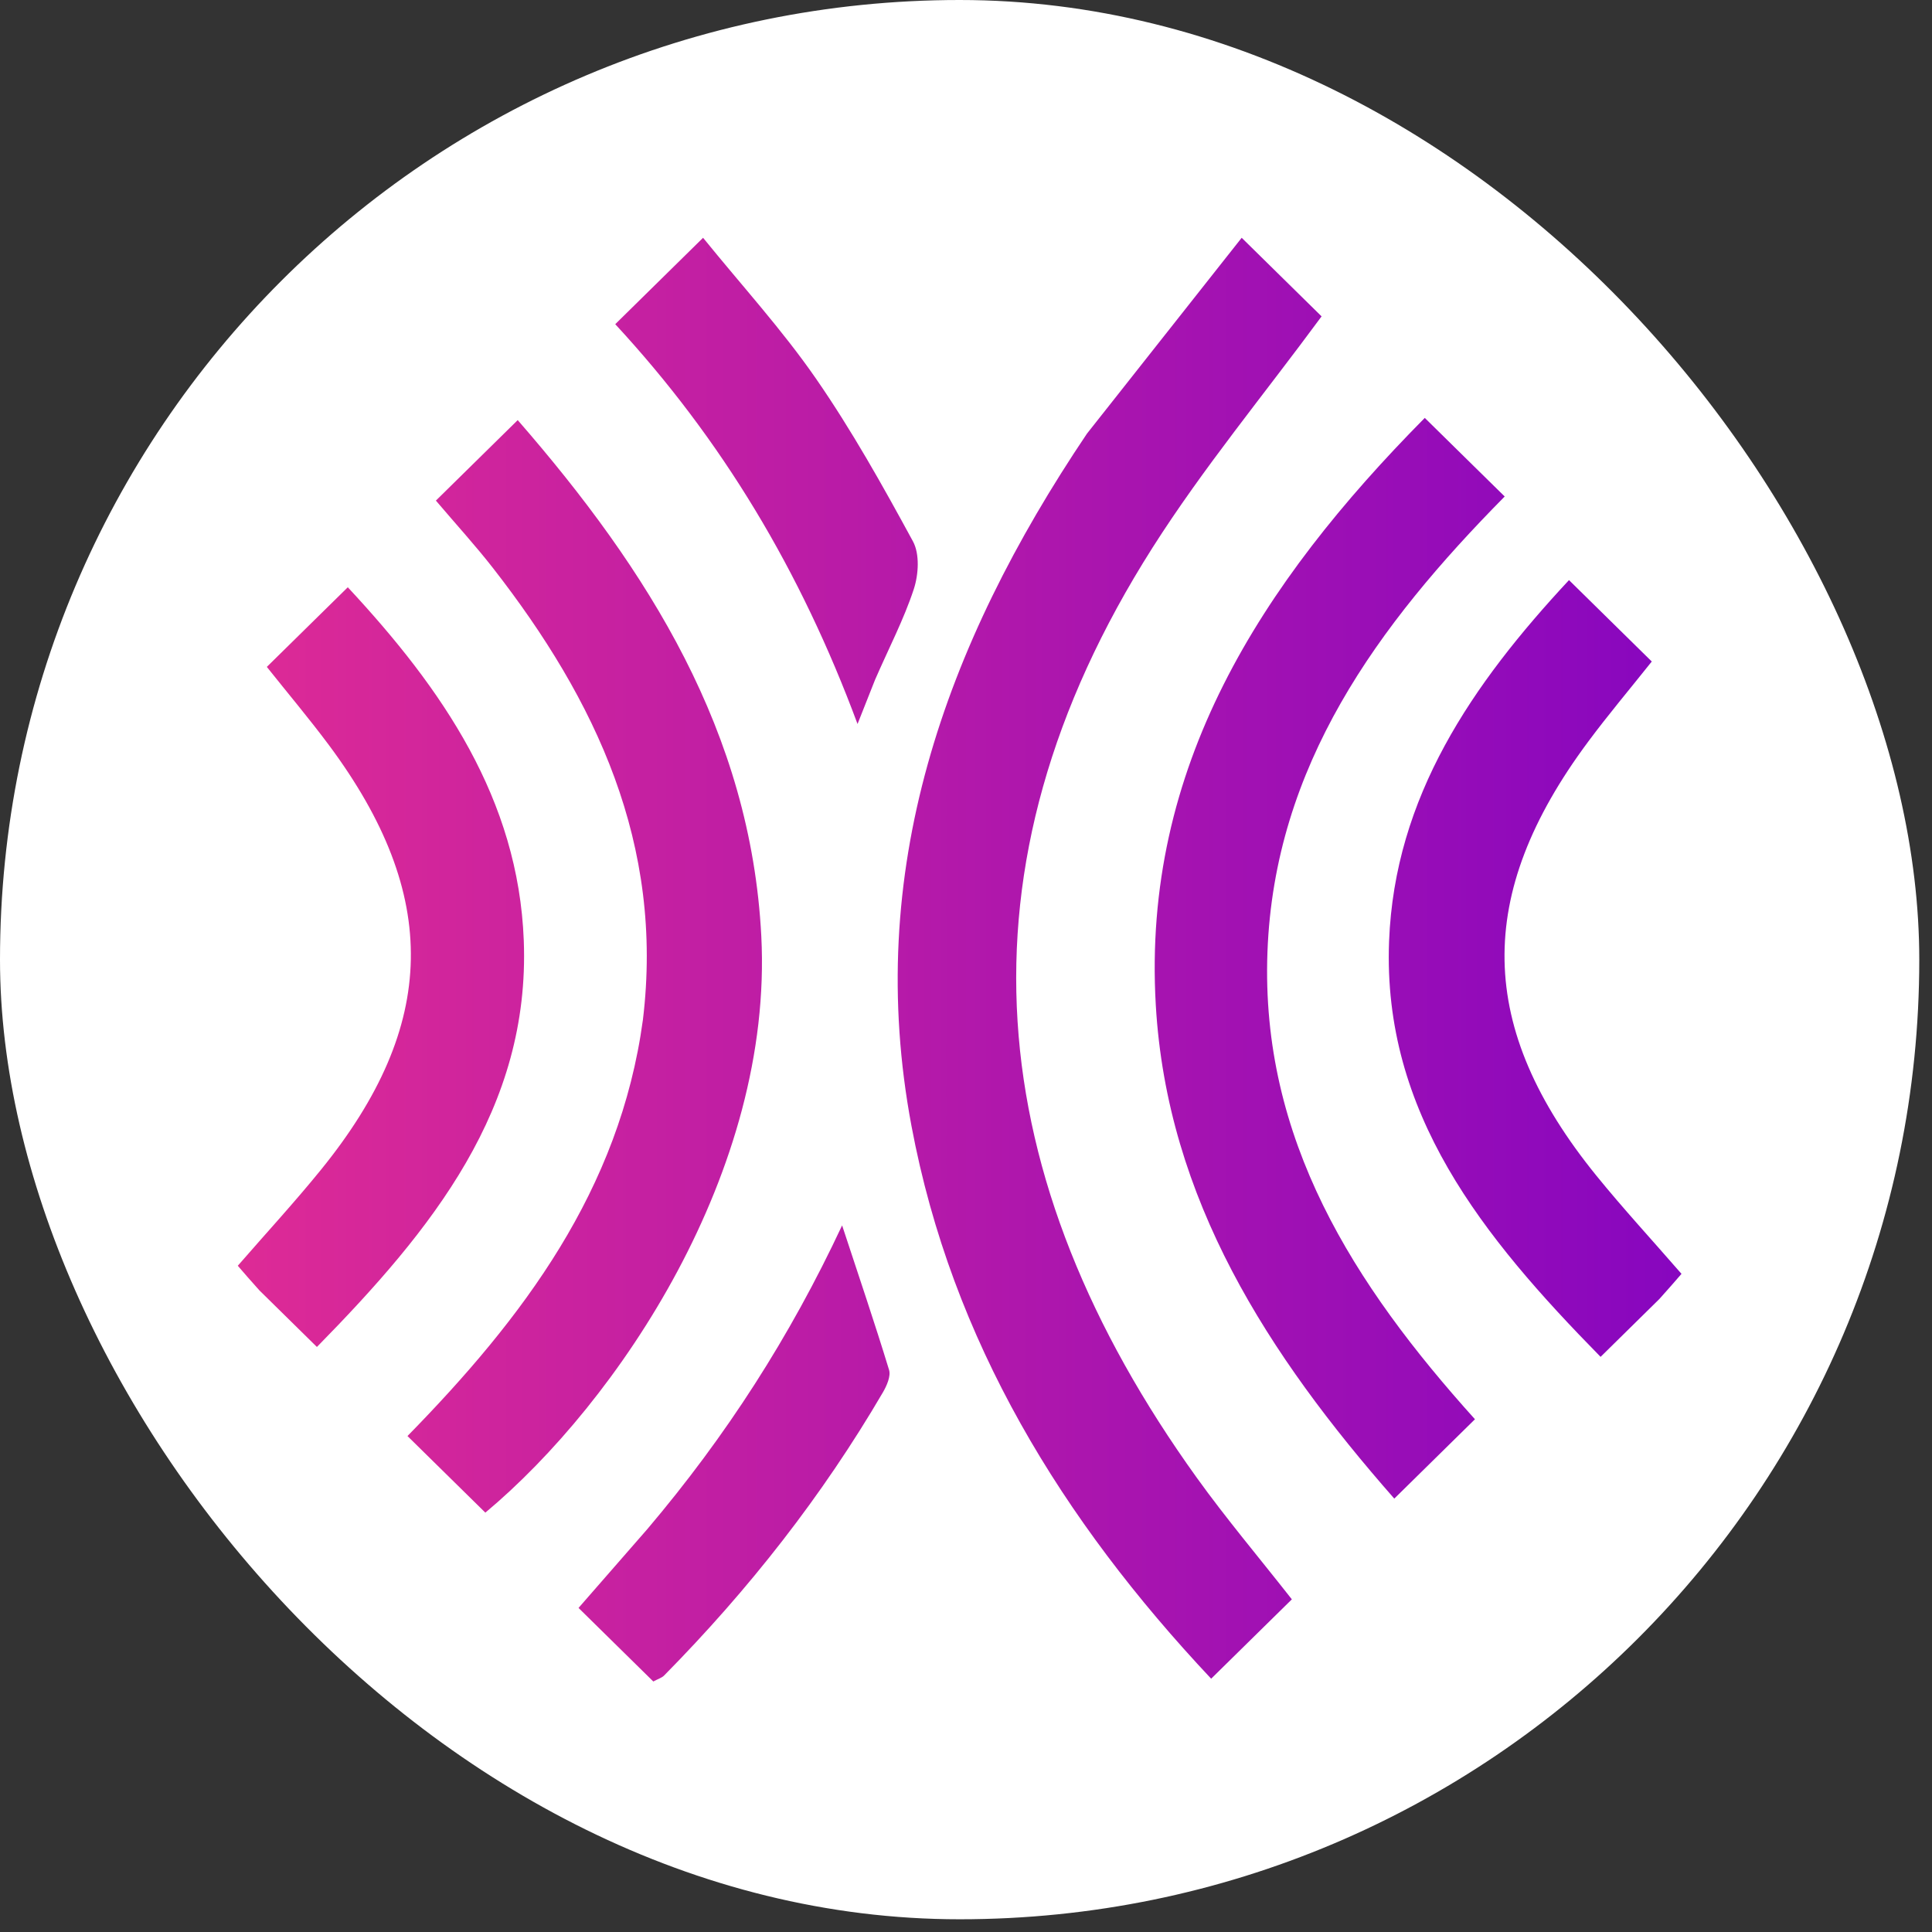<svg width="65" height="65" viewBox="0 0 65 65" fill="none" xmlns="http://www.w3.org/2000/svg">
<rect x="0" y="0" width="65" height="65" fill="#333333" stroke="none"/>
<rect width="64.572" height="64.572" rx="32.286" fill="white"/>
<path d="M36.569 14.59C38.319 12.371 40.011 10.23 41.775 8C42.839 9.047 43.718 9.911 44.463 10.644C42.528 13.273 40.48 15.745 38.776 18.425C31.897 29.246 33.05 39.676 40.262 49.713C41.259 51.1 42.365 52.409 43.463 53.808C42.603 54.653 41.733 55.51 40.748 56.478C35.736 51.145 32.023 45.119 30.665 37.878C29.065 29.348 31.749 21.752 36.569 14.59Z" fill="url(#paint0_linear_261_31)"/>
<path d="M49.584 15.682C49.955 16.046 50.249 16.336 50.624 16.704C46.34 21.04 42.874 25.768 42.642 32.031C42.408 38.324 45.543 43.22 49.623 47.749C48.765 48.592 47.91 49.434 46.909 50.419C42.67 45.591 39.263 40.351 38.885 33.81C38.423 25.825 42.406 19.649 47.935 14.06C48.507 14.622 49.008 15.114 49.584 15.682Z" fill="url(#paint1_linear_261_31)"/>
<path d="M55.828 43.703C56.13 43.368 56.352 43.111 56.572 42.857C55.571 41.706 54.604 40.657 53.708 39.553C49.676 34.584 49.595 30.113 53.433 24.952C54.106 24.046 54.836 23.181 55.572 22.256C54.66 21.359 53.794 20.507 52.787 19.517C49.524 23.022 46.921 26.807 46.734 31.669C46.512 37.443 49.878 41.604 53.85 45.65C54.539 44.972 55.144 44.377 55.828 43.703Z" fill="url(#paint2_linear_261_31)"/>
<path d="M21.63 34.31C22.343 28.414 20.059 23.566 16.585 19.11C15.997 18.356 15.349 17.647 14.665 16.842C15.535 15.986 16.394 15.142 17.418 14.134C21.818 19.189 25.258 24.643 25.613 31.492C26.022 39.401 20.791 47.163 16.329 50.891C15.493 50.069 14.653 49.243 13.709 48.314C17.592 44.349 20.852 40.039 21.63 34.31Z" fill="url(#paint3_linear_261_31)"/>
<path d="M8.727 43.413C8.432 43.085 8.214 42.833 8 42.585C8.978 41.46 9.924 40.434 10.8 39.353C14.744 34.493 14.824 30.122 11.07 25.073C10.411 24.188 9.698 23.342 8.977 22.437C9.87 21.559 10.717 20.726 11.701 19.758C14.893 23.186 17.439 26.888 17.622 31.643C17.838 37.29 14.547 41.36 10.662 45.317C9.988 44.654 9.396 44.072 8.727 43.413Z" fill="url(#paint4_linear_261_31)"/>
<path d="M21.777 51.447C24.44 48.304 26.576 44.979 28.332 41.227C28.898 42.948 29.43 44.511 29.912 46.091C29.975 46.296 29.836 46.619 29.705 46.843C27.673 50.319 25.195 53.48 22.342 56.372C22.265 56.45 22.142 56.484 21.98 56.572C21.172 55.777 20.366 54.984 19.464 54.097C20.206 53.249 20.956 52.39 21.777 51.447Z" fill="url(#paint5_linear_261_31)"/>
<path d="M29.441 22.868C29.266 23.313 29.122 23.675 28.851 24.358C26.936 19.199 24.295 14.795 20.699 10.907C21.662 9.96 22.559 9.077 23.654 8C24.96 9.611 26.314 11.094 27.447 12.73C28.656 14.476 29.7 16.344 30.715 18.213C30.946 18.637 30.906 19.328 30.742 19.826C30.409 20.838 29.905 21.802 29.441 22.868Z" fill="url(#paint6_linear_261_31)"/>
<defs>
<linearGradient id="paint0_linear_261_31" x1="56.733" y1="32.491" x2="8.287" y2="32.491" gradientUnits="userSpaceOnUse">
<stop stop-color="#8706BF"/>
<stop offset="1" stop-color="#DD2A96"/>
</linearGradient>
<linearGradient id="paint1_linear_261_31" x1="56.733" y1="32.491" x2="8.287" y2="32.491" gradientUnits="userSpaceOnUse">
<stop stop-color="#8706BF"/>
<stop offset="1" stop-color="#DD2A96"/>
</linearGradient>
<linearGradient id="paint2_linear_261_31" x1="56.733" y1="32.491" x2="8.287" y2="32.491" gradientUnits="userSpaceOnUse">
<stop stop-color="#8706BF"/>
<stop offset="1" stop-color="#DD2A96"/>
</linearGradient>
<linearGradient id="paint3_linear_261_31" x1="56.733" y1="32.491" x2="8.287" y2="32.491" gradientUnits="userSpaceOnUse">
<stop stop-color="#8706BF"/>
<stop offset="1" stop-color="#DD2A96"/>
</linearGradient>
<linearGradient id="paint4_linear_261_31" x1="56.733" y1="32.491" x2="8.287" y2="32.491" gradientUnits="userSpaceOnUse">
<stop stop-color="#8706BF"/>
<stop offset="1" stop-color="#DD2A96"/>
</linearGradient>
<linearGradient id="paint5_linear_261_31" x1="56.733" y1="32.491" x2="8.287" y2="32.491" gradientUnits="userSpaceOnUse">
<stop stop-color="#8706BF"/>
<stop offset="1" stop-color="#DD2A96"/>
</linearGradient>
<linearGradient id="paint6_linear_261_31" x1="56.733" y1="32.491" x2="8.287" y2="32.491" gradientUnits="userSpaceOnUse">
<stop stop-color="#8706BF"/>
<stop offset="1" stop-color="#DD2A96"/>
</linearGradient>
</defs>
</svg>
